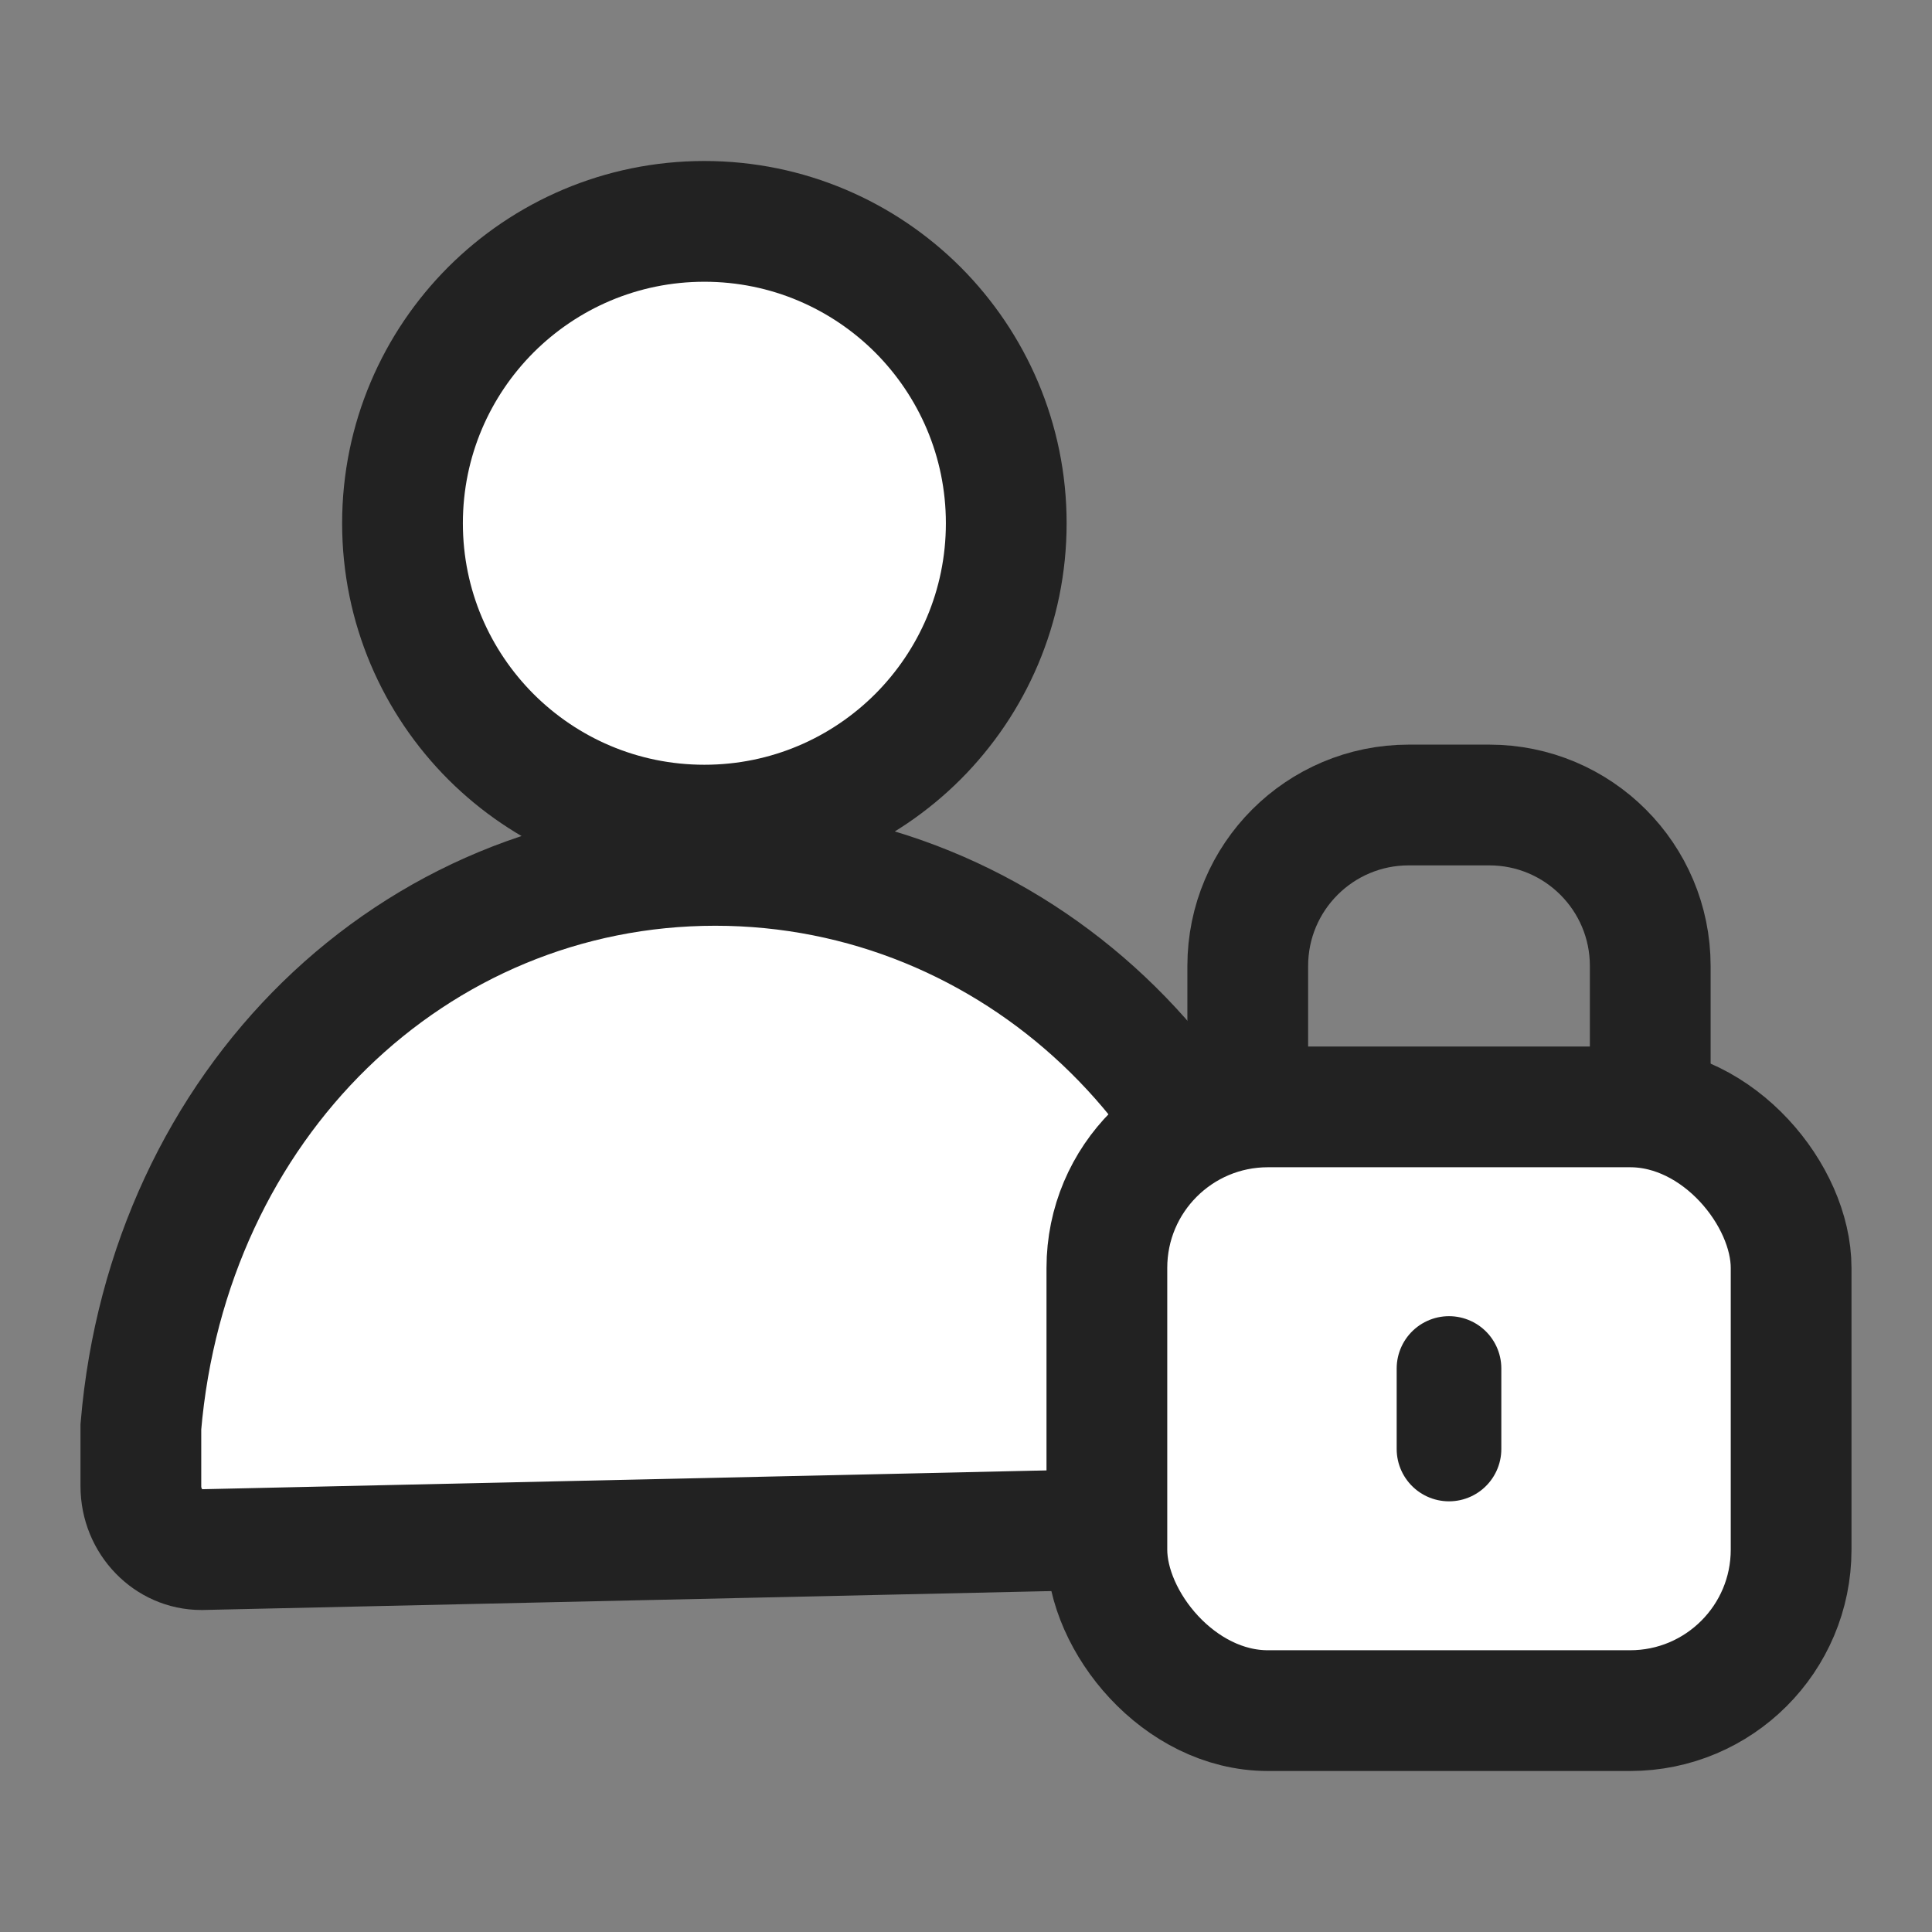 <svg xmlns="http://www.w3.org/2000/svg" width="24" height="24" viewBox="0 0 24 24">
    <rect x="0" y="0" width="24" height="24" fill="#808080" stroke="none"/>
    <g fill="none" fill-rule="evenodd">
        <g>
            <g>
                <g>
                    <path d="M0 0H24V24H0z" transform="translate(-32, -575) translate(16, 559) translate(16, 16)"/>
                    <g stroke="#222">
                        <g fill="#FFF" stroke-width="1.5">
                            <path d="M7.885 8.75c1.86 0 3.554.732 4.823 1.928 1.28 1.207 2.128 2.885 2.285 4.765.007.69-.077 1.186-.263 1.512h0l-13.228.295c-.206 0-.391-.087-.525-.225-.141-.144-.227-.344-.227-.563h0v-.739c.17-2.004 1.013-3.747 2.287-4.99C4.311 9.491 6.013 8.75 7.885 8.75zM7.75.75c1.035 0 1.973.42 2.652 1.098.678.68 1.098 1.617 1.098 2.652 0 1.036-.42 1.973-1.098 2.652C9.723 7.83 8.786 8.25 7.75 8.25s-1.973-.42-2.652-1.098C4.42 6.473 4 5.536 4 4.5s.42-1.973 1.098-2.652C5.777 1.17 6.714.75 7.75.75z" transform="translate(-32, -575) translate(16, 559) translate(16, 16) translate(1, 2)"/>
                        </g>
                        <g transform="translate(-32, -575) translate(16, 559) translate(16, 16) translate(1, 2) translate(12, 8)">
                            <path stroke-linecap="round" stroke-width="1.5" d="M2.5 4.51V2c0-1.105.895-2 2-2h1c1.105 0 2 .895 2 2v2.5h0"/>
                            <rect width="8.5" height="7.5" x=".75" y="3.75" fill="#FFF" stroke-width="1.5" rx="2"/>
                            <path stroke-linecap="round" stroke-width="1.3" d="M5 7L5 8"/>
                        </g>
                    </g>
                </g>
            </g>
        </g>
    </g>
</svg>

